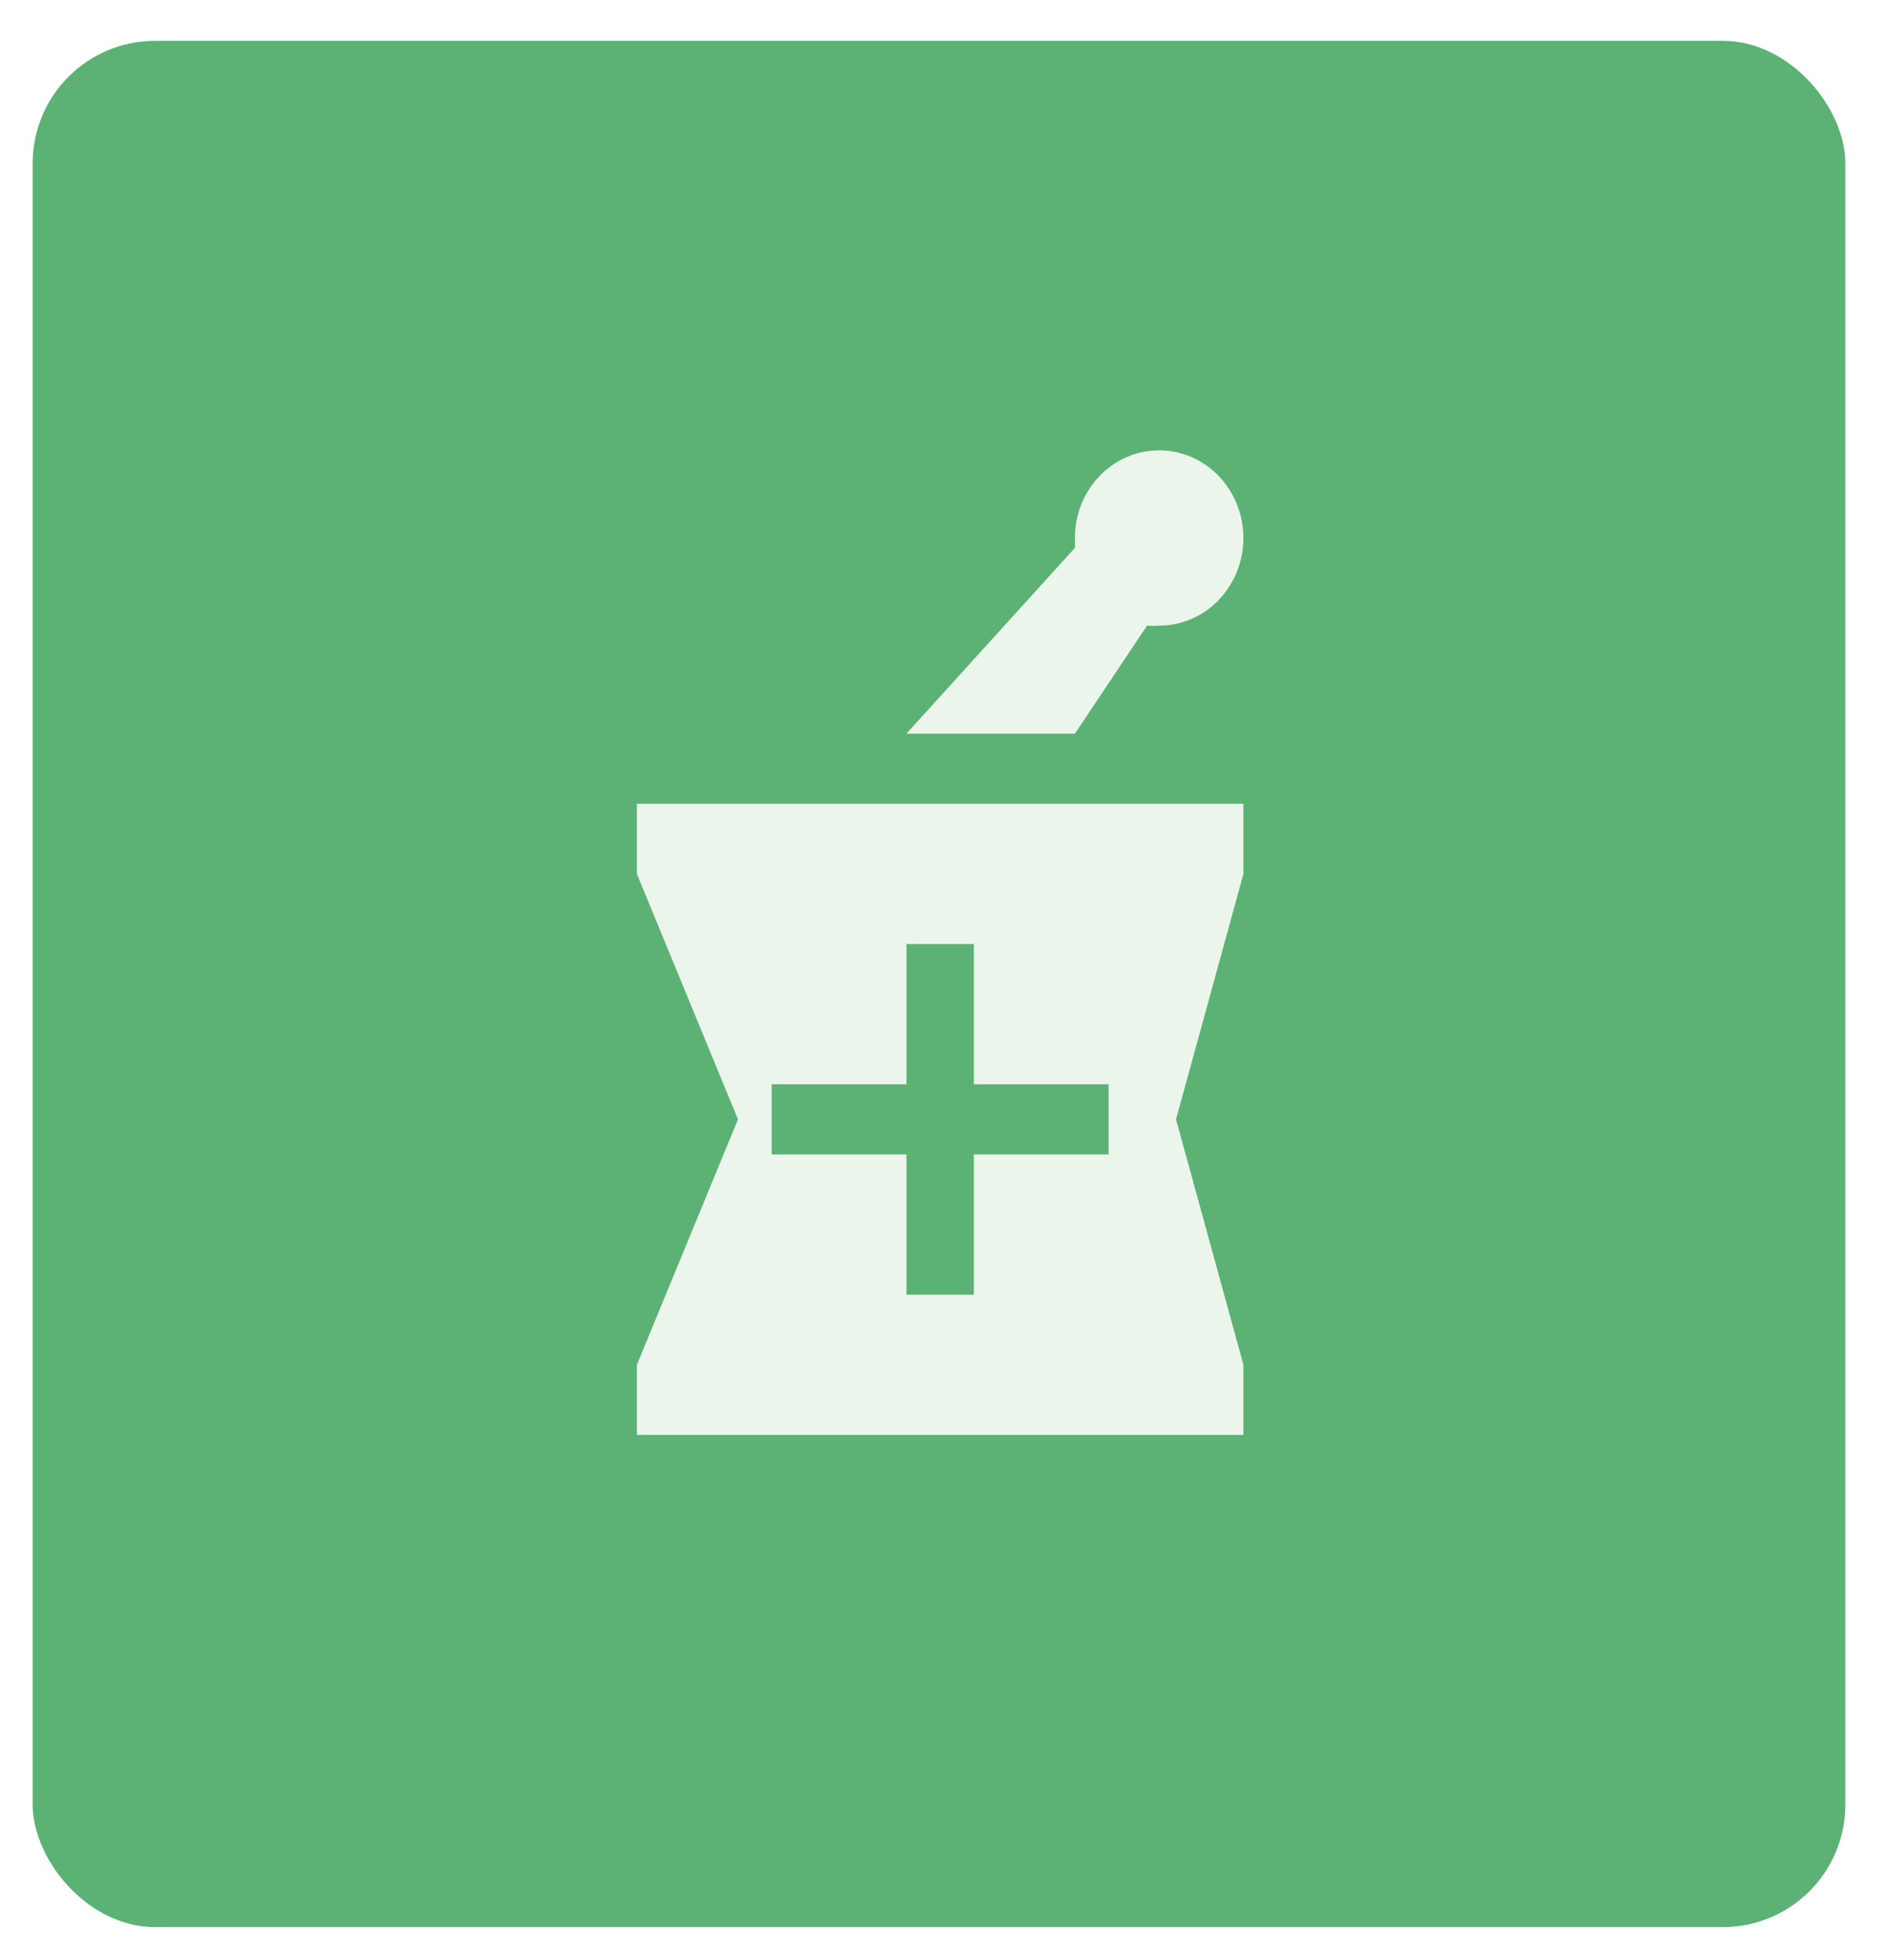 <svg width="230" height="240" viewBox="0 0 230 240" fill="none" xmlns="http://www.w3.org/2000/svg">
<g filter="url(#filter0_d)">
<rect x="4" width="222" height="231" rx="15" fill="#5BB274"/>
</g>
<path d="M131.649 89.845L140.48 76.619C140.976 76.662 141.471 76.662 141.966 76.619C144.021 76.618 146.028 75.979 147.731 74.784C149.434 73.588 150.755 71.891 151.525 69.909C152.296 67.927 152.48 65.751 152.054 63.66C151.629 61.569 150.613 59.657 149.137 58.171C147.661 56.684 145.791 55.689 143.769 55.315C141.746 54.94 139.662 55.202 137.784 56.068C135.905 56.933 134.318 58.363 133.225 60.173C132.132 61.983 131.583 64.091 131.649 66.228V67.086L111.015 89.845H131.649ZM152.283 107.022V98.434H78V107.022L90.38 137.081L78 167.14V175.728H152.283V167.14L144.03 137.081L152.283 107.022ZM135.776 141.375H119.268V158.552H111.015V141.375H94.507V132.787H111.015V115.61H119.268V132.787H135.776V141.375Z" fill="#ECF5EB"/>
<defs>
<filter id="filter0_d" x="0" y="0" width="230" height="240" filterUnits="userSpaceOnUse" color-interpolation-filters="sRGB">
<feFlood flood-opacity="0" result="BackgroundImageFix"/>
<feColorMatrix in="SourceAlpha" type="matrix" values="0 0 0 0 0 0 0 0 0 0 0 0 0 0 0 0 0 0 127 0"/>
<feOffset dy="5"/>
<feGaussianBlur stdDeviation="2"/>
<feColorMatrix type="matrix" values="0 0 0 0 0 0 0 0 0 0 0 0 0 0 0 0 0 0 0.25 0"/>
<feBlend mode="normal" in2="BackgroundImageFix" result="effect1_dropShadow"/>
<feBlend mode="normal" in="SourceGraphic" in2="effect1_dropShadow" result="shape"/>
</filter>
</defs>
</svg>
